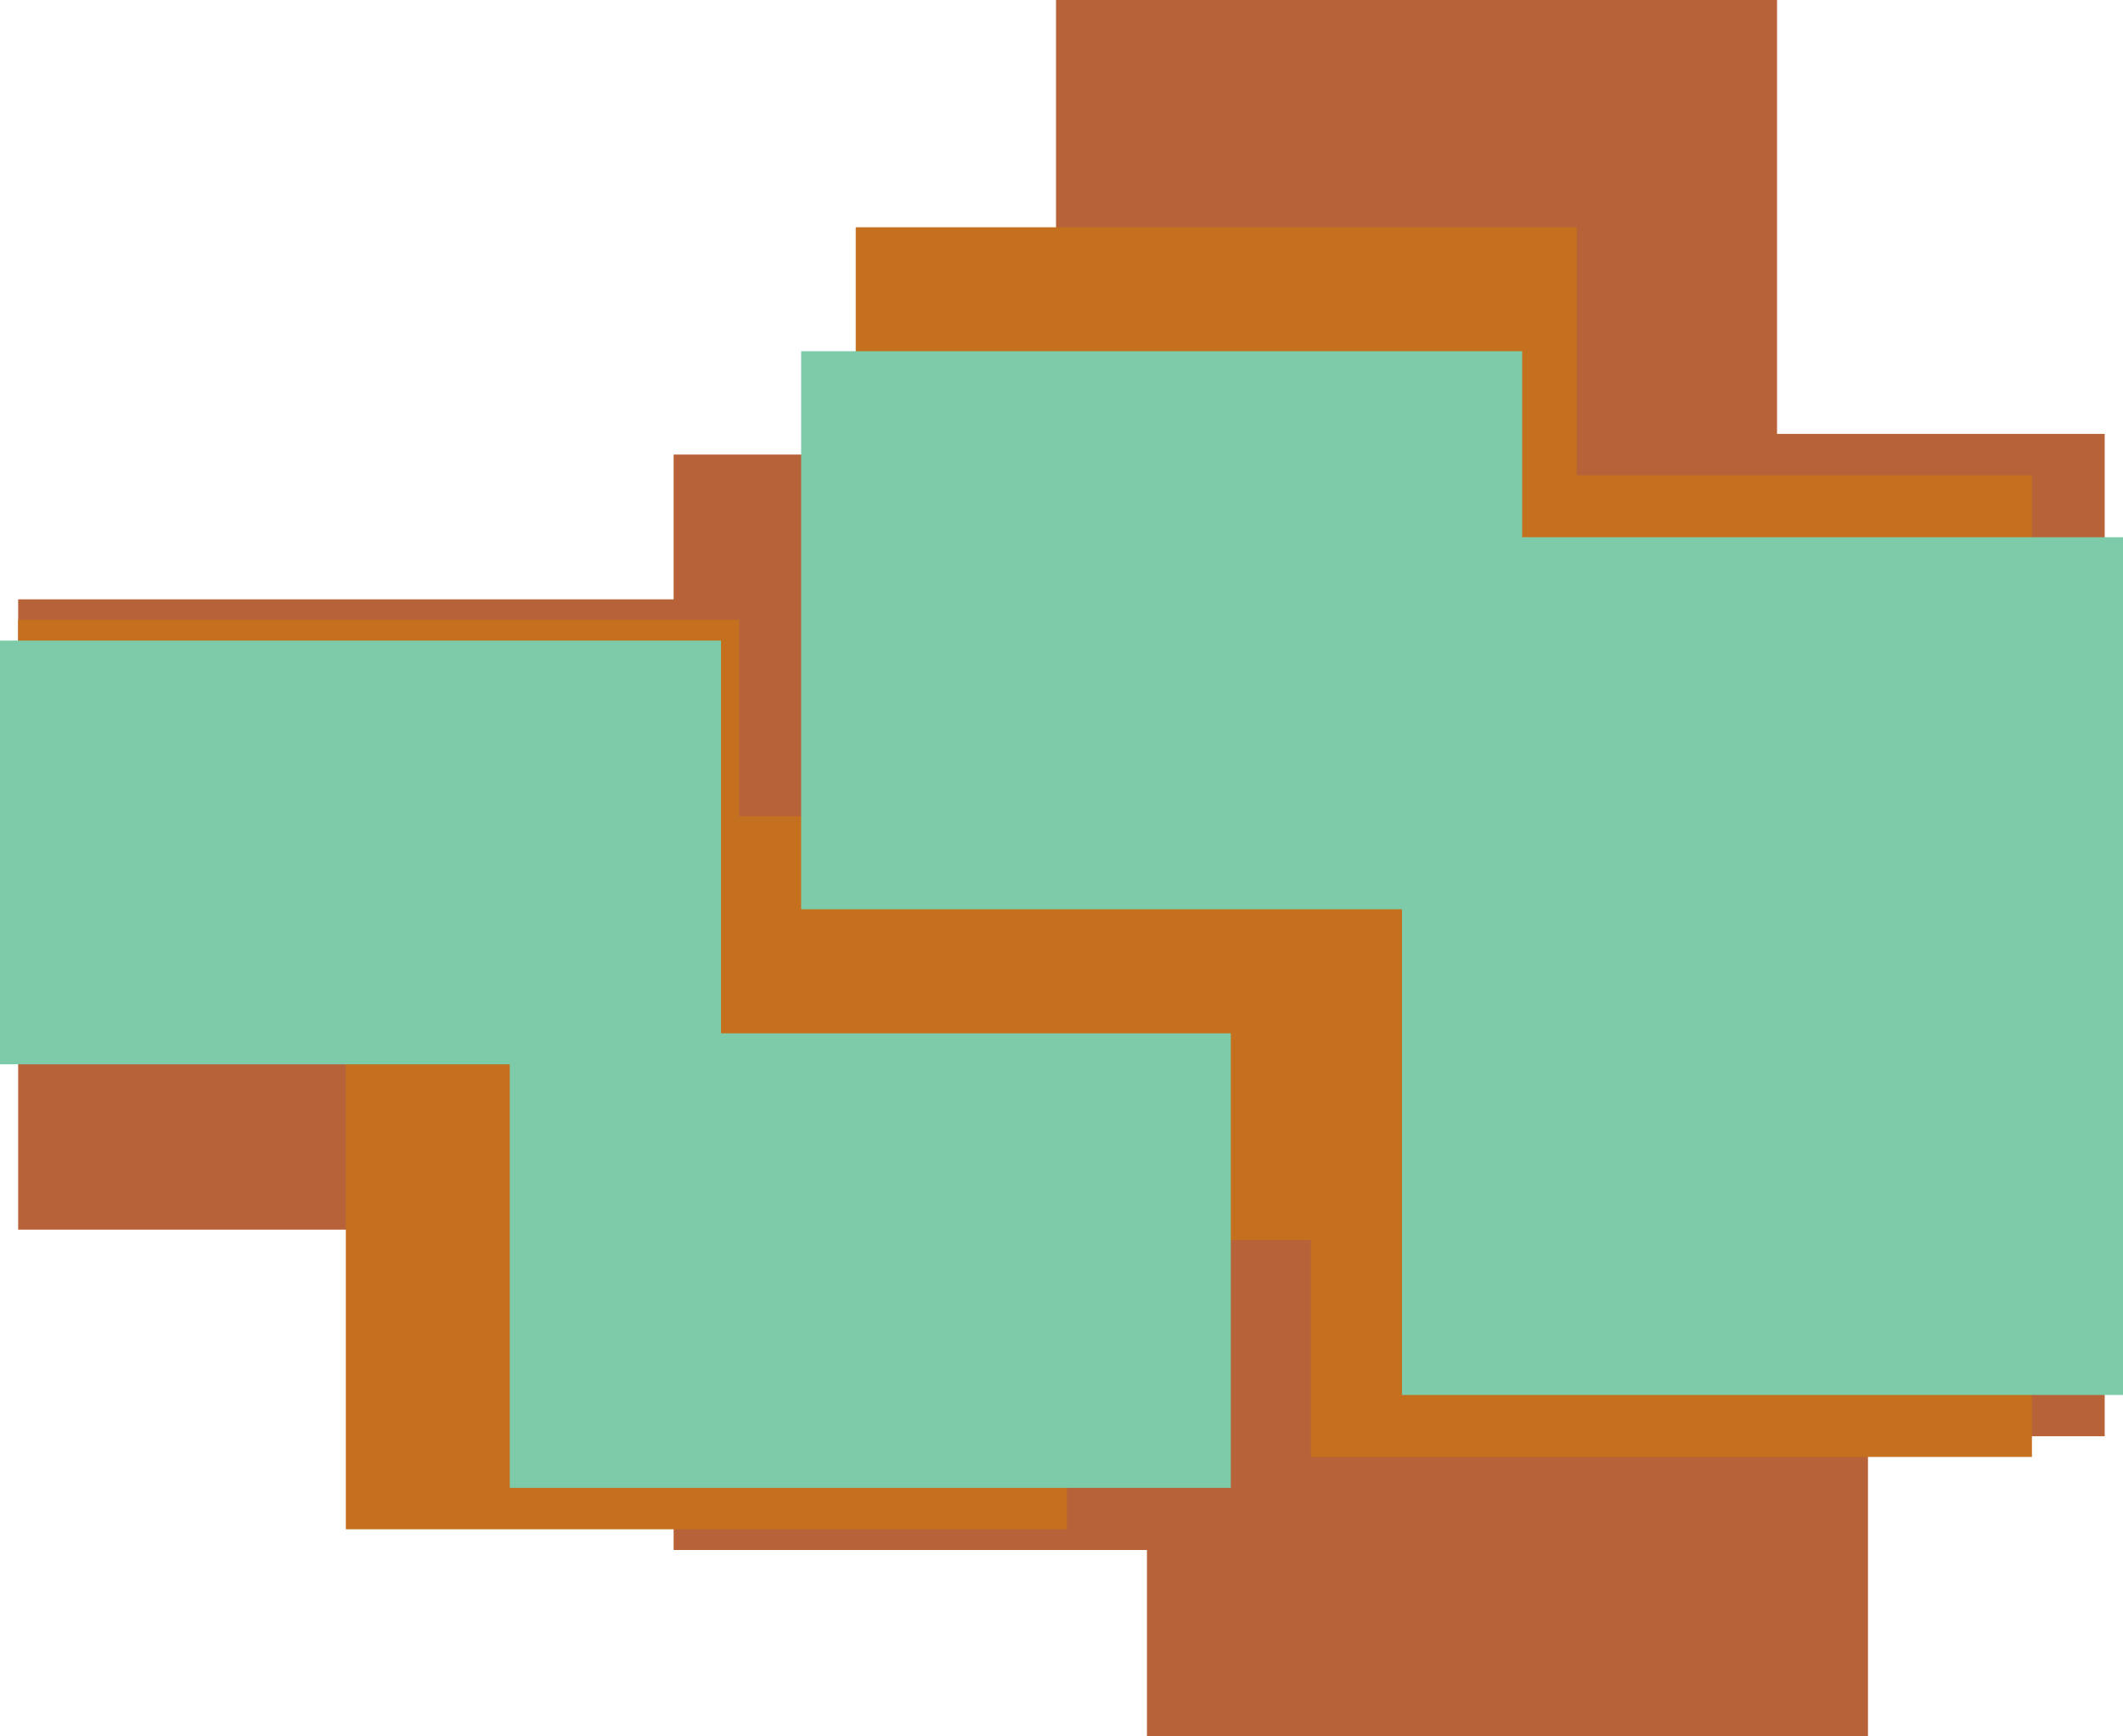 <svg width="159" height="130" viewBox="0 0 159 130" fill="none" xmlns="http://www.w3.org/2000/svg" xmlns:xlink="http://www.w3.org/1999/xlink">
	<desc>
			Created with Pixso.
	</desc>
	<defs/>
	<path id="Форма 48" d="M106.09 0L106.09 2.32C106.09 3.86 106.09 6.19 106.09 9.28C106.09 12.38 106.09 15.73 106.09 19.34C106.09 22.95 106.09 27.59 106.09 33.27C106.09 38.94 106.09 44.88 106.09 51.07C106.09 57.26 106.09 62.16 106.09 65.77M112.9 130L112.9 120.71C112.9 114.52 112.9 109.62 112.9 106.01C112.9 102.4 112.9 96.98 112.9 89.76C112.9 82.53 112.9 76.34 112.9 71.19C112.9 66.03 112.9 62.16 112.9 59.58C112.9 57 112.9 55.45 112.9 54.94C112.9 54.42 112.9 53.65 112.9 52.61M130.63 32.49L130.63 44.1C130.63 51.84 130.63 60.09 130.63 68.86C130.63 77.63 130.63 84.86 130.63 90.53C130.63 96.21 130.63 100.33 130.63 102.91C130.63 105.49 130.63 107.04 130.63 107.55M77.45 34.04L77.45 37.14C77.45 39.2 77.45 41.26 77.45 43.33C77.45 45.39 77.45 47.71 77.45 50.29C77.45 52.87 77.45 55.71 77.45 58.8C77.45 61.9 77.45 65.77 77.45 70.41C77.45 75.05 77.45 79.96 77.45 85.11C77.45 90.27 77.45 95.95 77.45 102.14C77.45 108.33 77.45 112.97 77.45 116.07M28.36 44.88L28.36 47.2C28.36 48.75 28.36 50.29 28.36 51.84C28.36 53.39 28.36 55.19 28.36 57.26C28.36 59.32 28.36 62.16 28.36 65.77C28.36 69.38 28.36 72.73 28.36 75.83C28.36 78.92 28.36 81.76 28.36 84.34C28.36 86.92 28.36 89.5 28.36 92.08" stroke="#B86239" stroke-opacity="1" stroke-width="54"/>
	<path id="Форма 90" d="M125.18 35.59L125.18 37.91C125.18 39.46 125.18 40.49 125.18 41.01C125.18 41.52 125.18 42.3 125.18 43.33C125.18 44.36 125.18 45.91 125.18 47.97C125.18 50.03 125.18 52.87 125.18 56.48C125.18 60.09 125.18 63.71 125.18 67.32C125.18 70.93 125.18 74.54 125.18 78.15C125.18 81.76 125.18 85.11 125.18 88.21C125.18 91.3 125.18 93.63 125.18 95.17C125.18 96.72 125.18 99.3 125.18 102.91C125.18 106.52 125.18 108.59 125.18 109.1M91.09 27.85L91.09 30.95C91.09 33.01 91.09 34.56 91.09 35.59C91.09 36.62 91.09 38.69 91.09 41.78C91.09 44.88 91.09 48.74 91.09 53.39C91.09 58.03 91.09 62.42 91.09 66.54C91.09 70.67 91.09 74.02 91.09 76.6C91.09 79.18 91.09 81.76 91.09 84.34C91.09 86.92 91.09 88.73 91.09 89.76C91.09 90.79 91.09 91.82 91.09 92.85M61.09 88.21L61.09 85.89C61.09 84.34 61.09 82.28 61.09 79.7C61.09 77.12 61.09 75.05 61.09 73.51C61.09 71.96 61.09 70.67 61.09 69.64C61.09 68.61 61.09 67.57 61.09 66.54C61.09 65.51 61.09 64.48 61.09 63.45C61.09 62.42 61.09 61.64 61.09 61.13M28.36 46.42L28.36 48.74C28.36 50.29 28.36 51.32 28.36 51.84C28.36 52.36 28.36 52.87 28.36 53.39C28.36 53.9 28.36 54.68 28.36 55.71C28.36 56.74 28.36 58.03 28.36 59.58C28.36 61.13 28.36 62.67 28.36 64.22C28.36 65.77 28.36 67.32 28.36 68.86C28.36 70.41 28.36 72.73 28.36 75.83M52.9 114.52L52.9 109.88C52.9 106.78 52.9 103.69 52.9 100.59C52.9 97.49 52.9 94.4 52.9 91.3C52.9 88.21 52.9 85.63 52.9 83.57C52.9 81.5 52.9 80.21 52.9 79.7C52.9 79.18 52.9 78.15 52.9 76.6C52.9 75.05 52.9 74.02 52.9 73.51M91.09 17.02L91.09 20.89C91.09 23.47 91.09 25.27 91.09 26.3C91.09 27.34 91.09 28.11 91.09 28.63C91.09 29.14 91.09 30.43 91.09 32.49" stroke="#C4701F" stroke-opacity="1" stroke-width="54"/>
	<path id="Форма 99" d="M132 40.23L132 42.55C132 44.1 132 45.39 132 46.42C132 47.46 132 48.23 132 48.74C132 49.26 132 50.29 132 51.84C132 53.39 132 54.94 132 56.48C132 58.03 132 59.58 132 61.13C132 62.67 132 63.96 132 64.99C132 66.03 132 67.57 132 69.64C132 71.7 132 73.51 132 75.05C132 76.6 132 78.41 132 80.47C132 82.53 132 84.6 132 86.66C132 88.73 132 91.05 132 93.63C132 96.21 132 98.01 132 99.04C132 100.07 132 101.11 132 102.14C132 103.17 132 103.94 132 104.46M87 26.3L87 29.4C87 31.46 87 33.01 87 34.04C87 35.07 87 36.36 87 37.91C87 39.46 87 40.75 87 41.78C87 42.81 87 44.1 87 45.65C87 47.2 87 48.49 87 49.52C87 50.55 87 52.1 87 54.16C87 56.23 87 58.03 87 59.58C87 61.13 87 62.42 87 63.45C87 64.48 87 65.25 87 65.77C87 66.28 87 67.06 87 68.09M65.18 111.42L65.18 109.1C65.18 107.55 65.18 106.27 65.18 105.23C65.18 104.2 65.18 102.91 65.18 101.36C65.18 99.82 65.18 98.27 65.18 96.72C65.18 95.17 65.18 93.63 65.18 92.08C65.18 90.53 65.18 89.24 65.18 88.21C65.18 87.18 65.18 86.15 65.18 85.11C65.18 84.08 65.18 82.79 65.18 81.24C65.18 79.7 65.18 78.41 65.18 77.38M27 47.97L27 50.29C27 51.84 27 53.13 27 54.16C27 55.19 27 57.51 27 61.13C27 64.74 27 67.06 27 68.09C27 69.12 27 70.41 27 71.96C27 73.51 27 74.54 27 75.05C27 75.57 27 76.09 27 76.6C27 77.12 27 77.63 27 78.15C27 78.67 27 79.18 27 79.7" stroke="#7DCBA9" stroke-opacity="1" stroke-width="54"/>
</svg>
